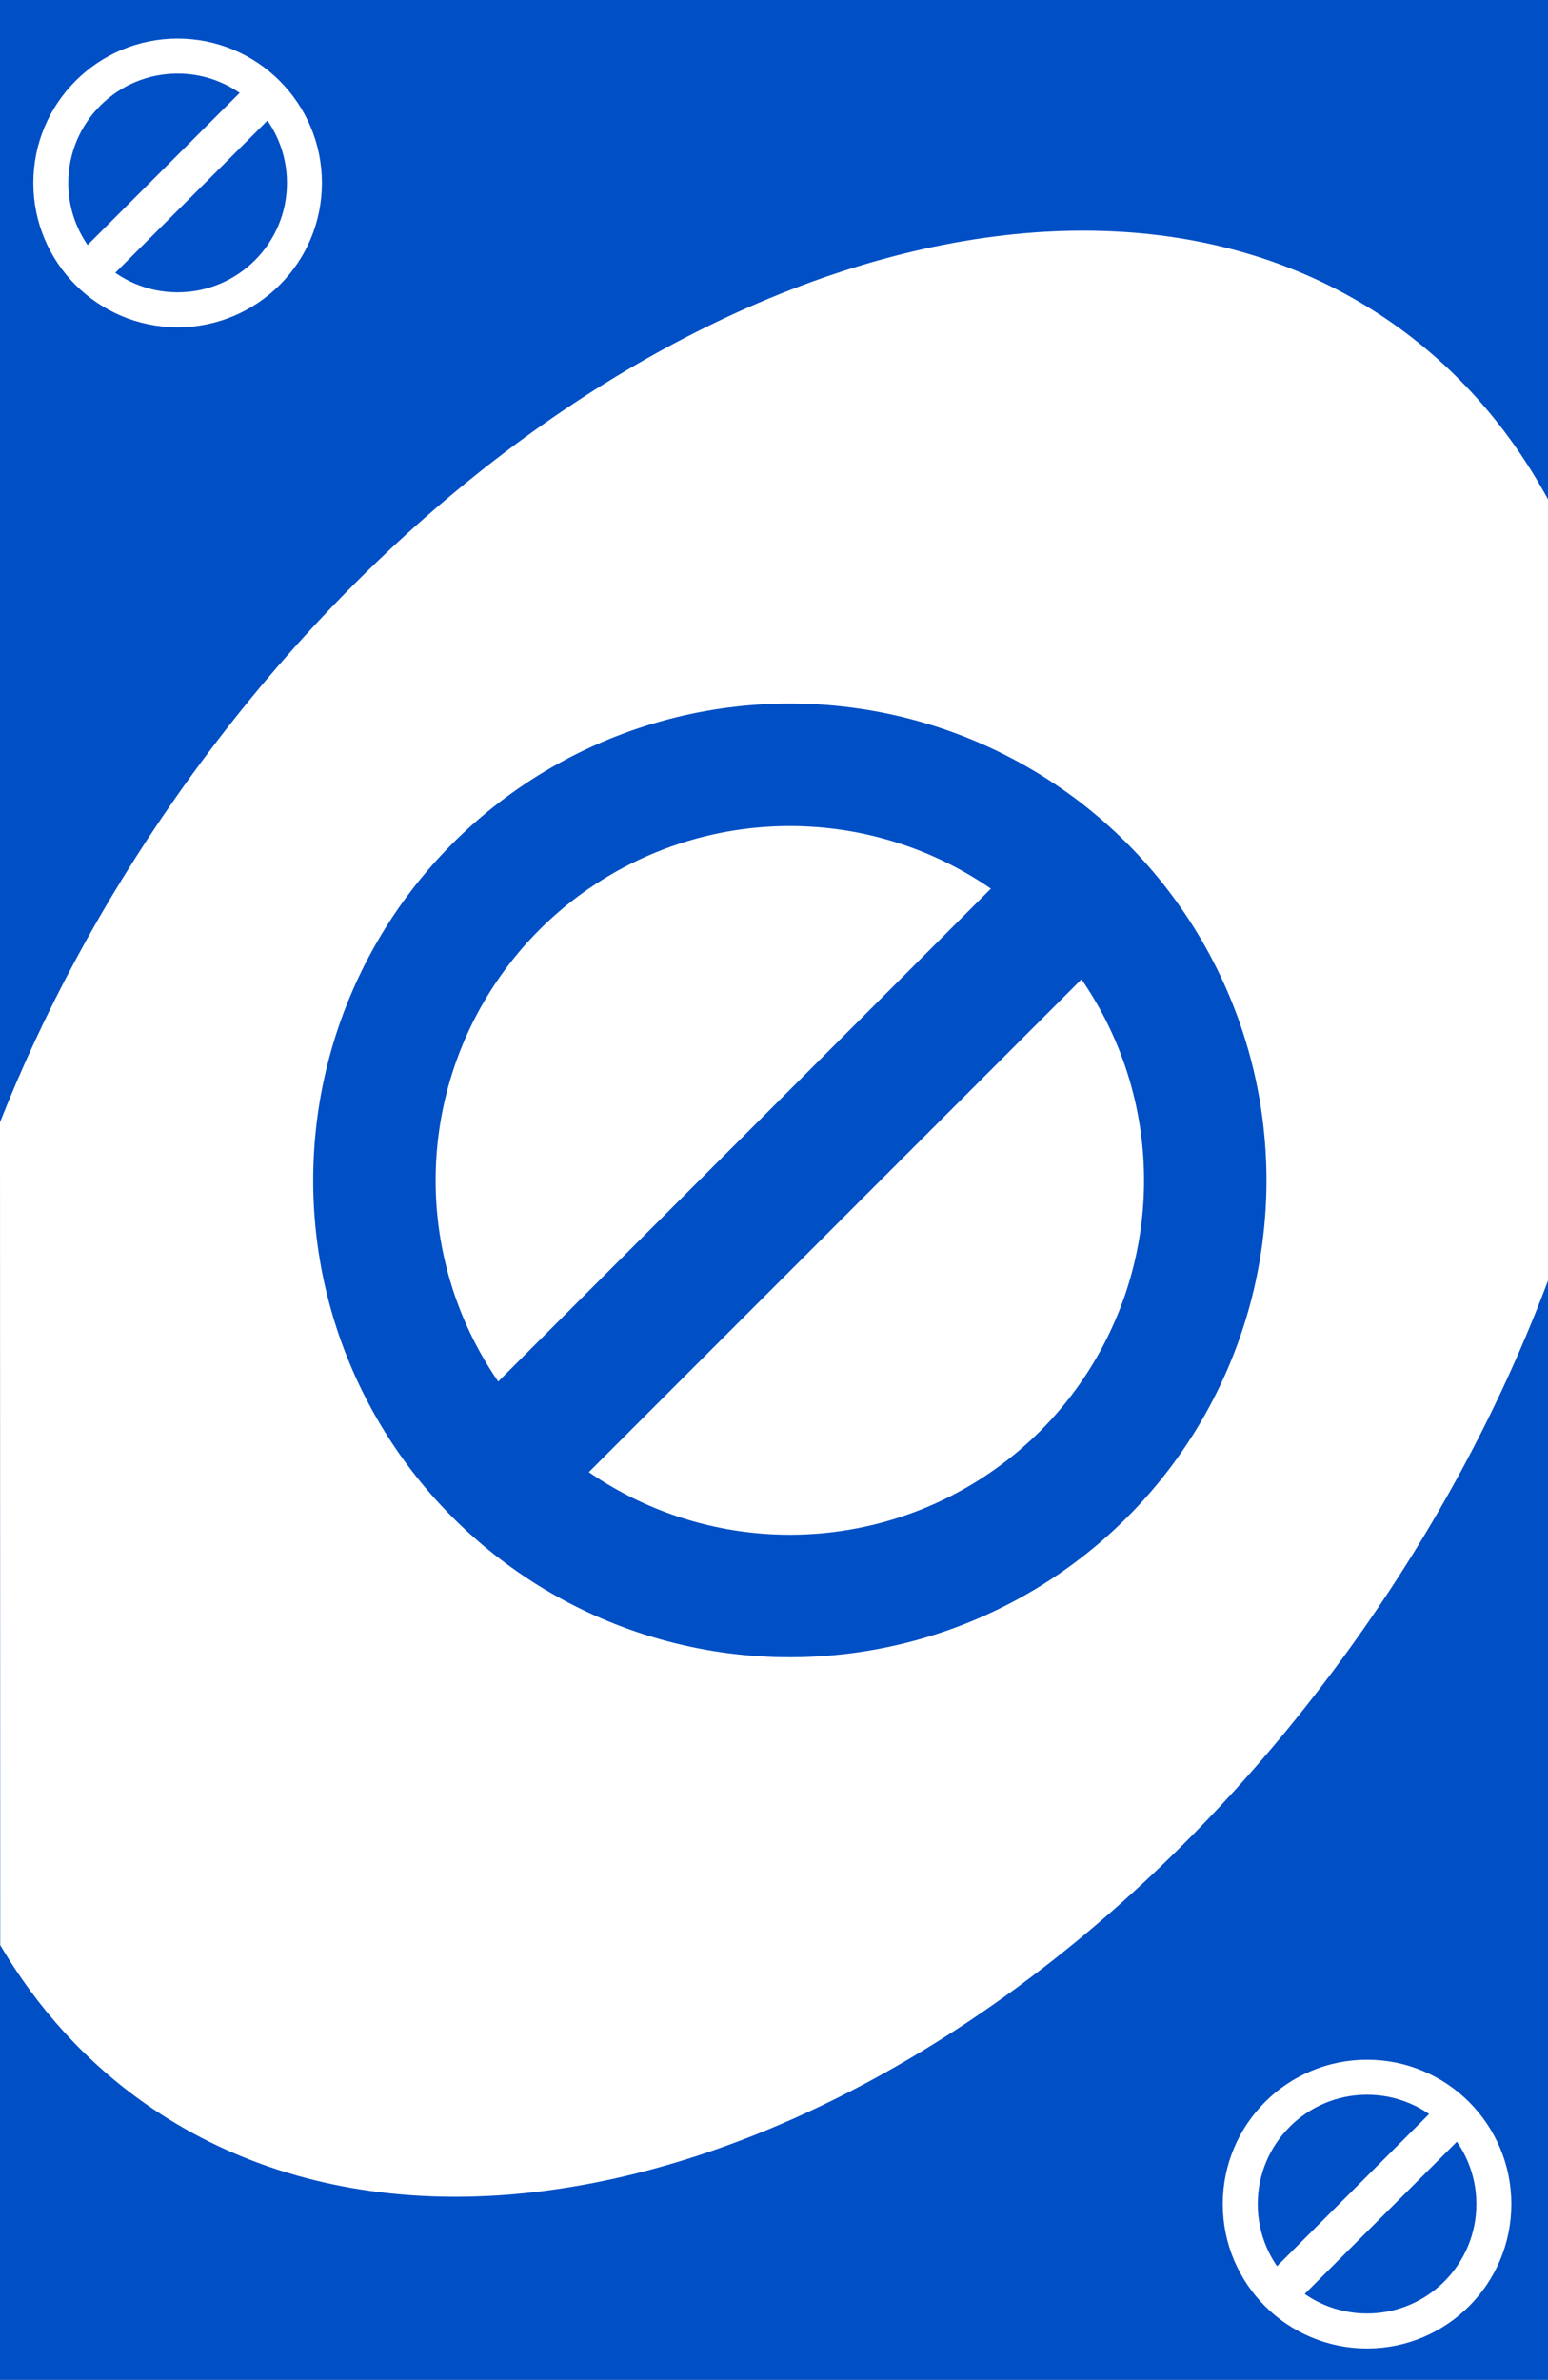 <svg width="177" height="272" viewBox="0 0 177 272" fill="none" xmlns="http://www.w3.org/2000/svg">
<rect x="0" width="177" height="272" fill="#004FC5"/>
<path d="M159.22 36.945C166.693 42.177 172.616 49.021 176.999 57.072V146.361C171.964 159.805 164.908 173.311 155.847 186.252C116.49 242.459 54.191 266.741 16.698 240.488C9.836 235.684 4.281 229.52 0.025 222.31L0 128.264C4.946 115.751 11.64 103.222 20.071 91.181C59.428 34.974 121.727 10.692 159.22 36.945Z" fill="white"/>
<rect x="118.013" y="96.852" width="14.65" height="93" transform="rotate(45 118.013 96.852)" fill="#004FC5"/>
<circle cx="90.31" cy="134.909" r="47.5" stroke="#004FC5" stroke-width="14"/>
<rect x="164.25" y="240.769" width="4.485" height="26.984" transform="rotate(45 164.25 240.769)" fill="white"/>
<circle cx="156.31" cy="251.909" r="14.5" stroke="white" stroke-width="4"/>
<rect x="28.25" y="9.769" width="4.485" height="26.984" transform="rotate(45 28.25 9.769)" fill="white"/>
<circle cx="20.31" cy="20.909" r="14.5" stroke="white" stroke-width="4"/>
</svg>
